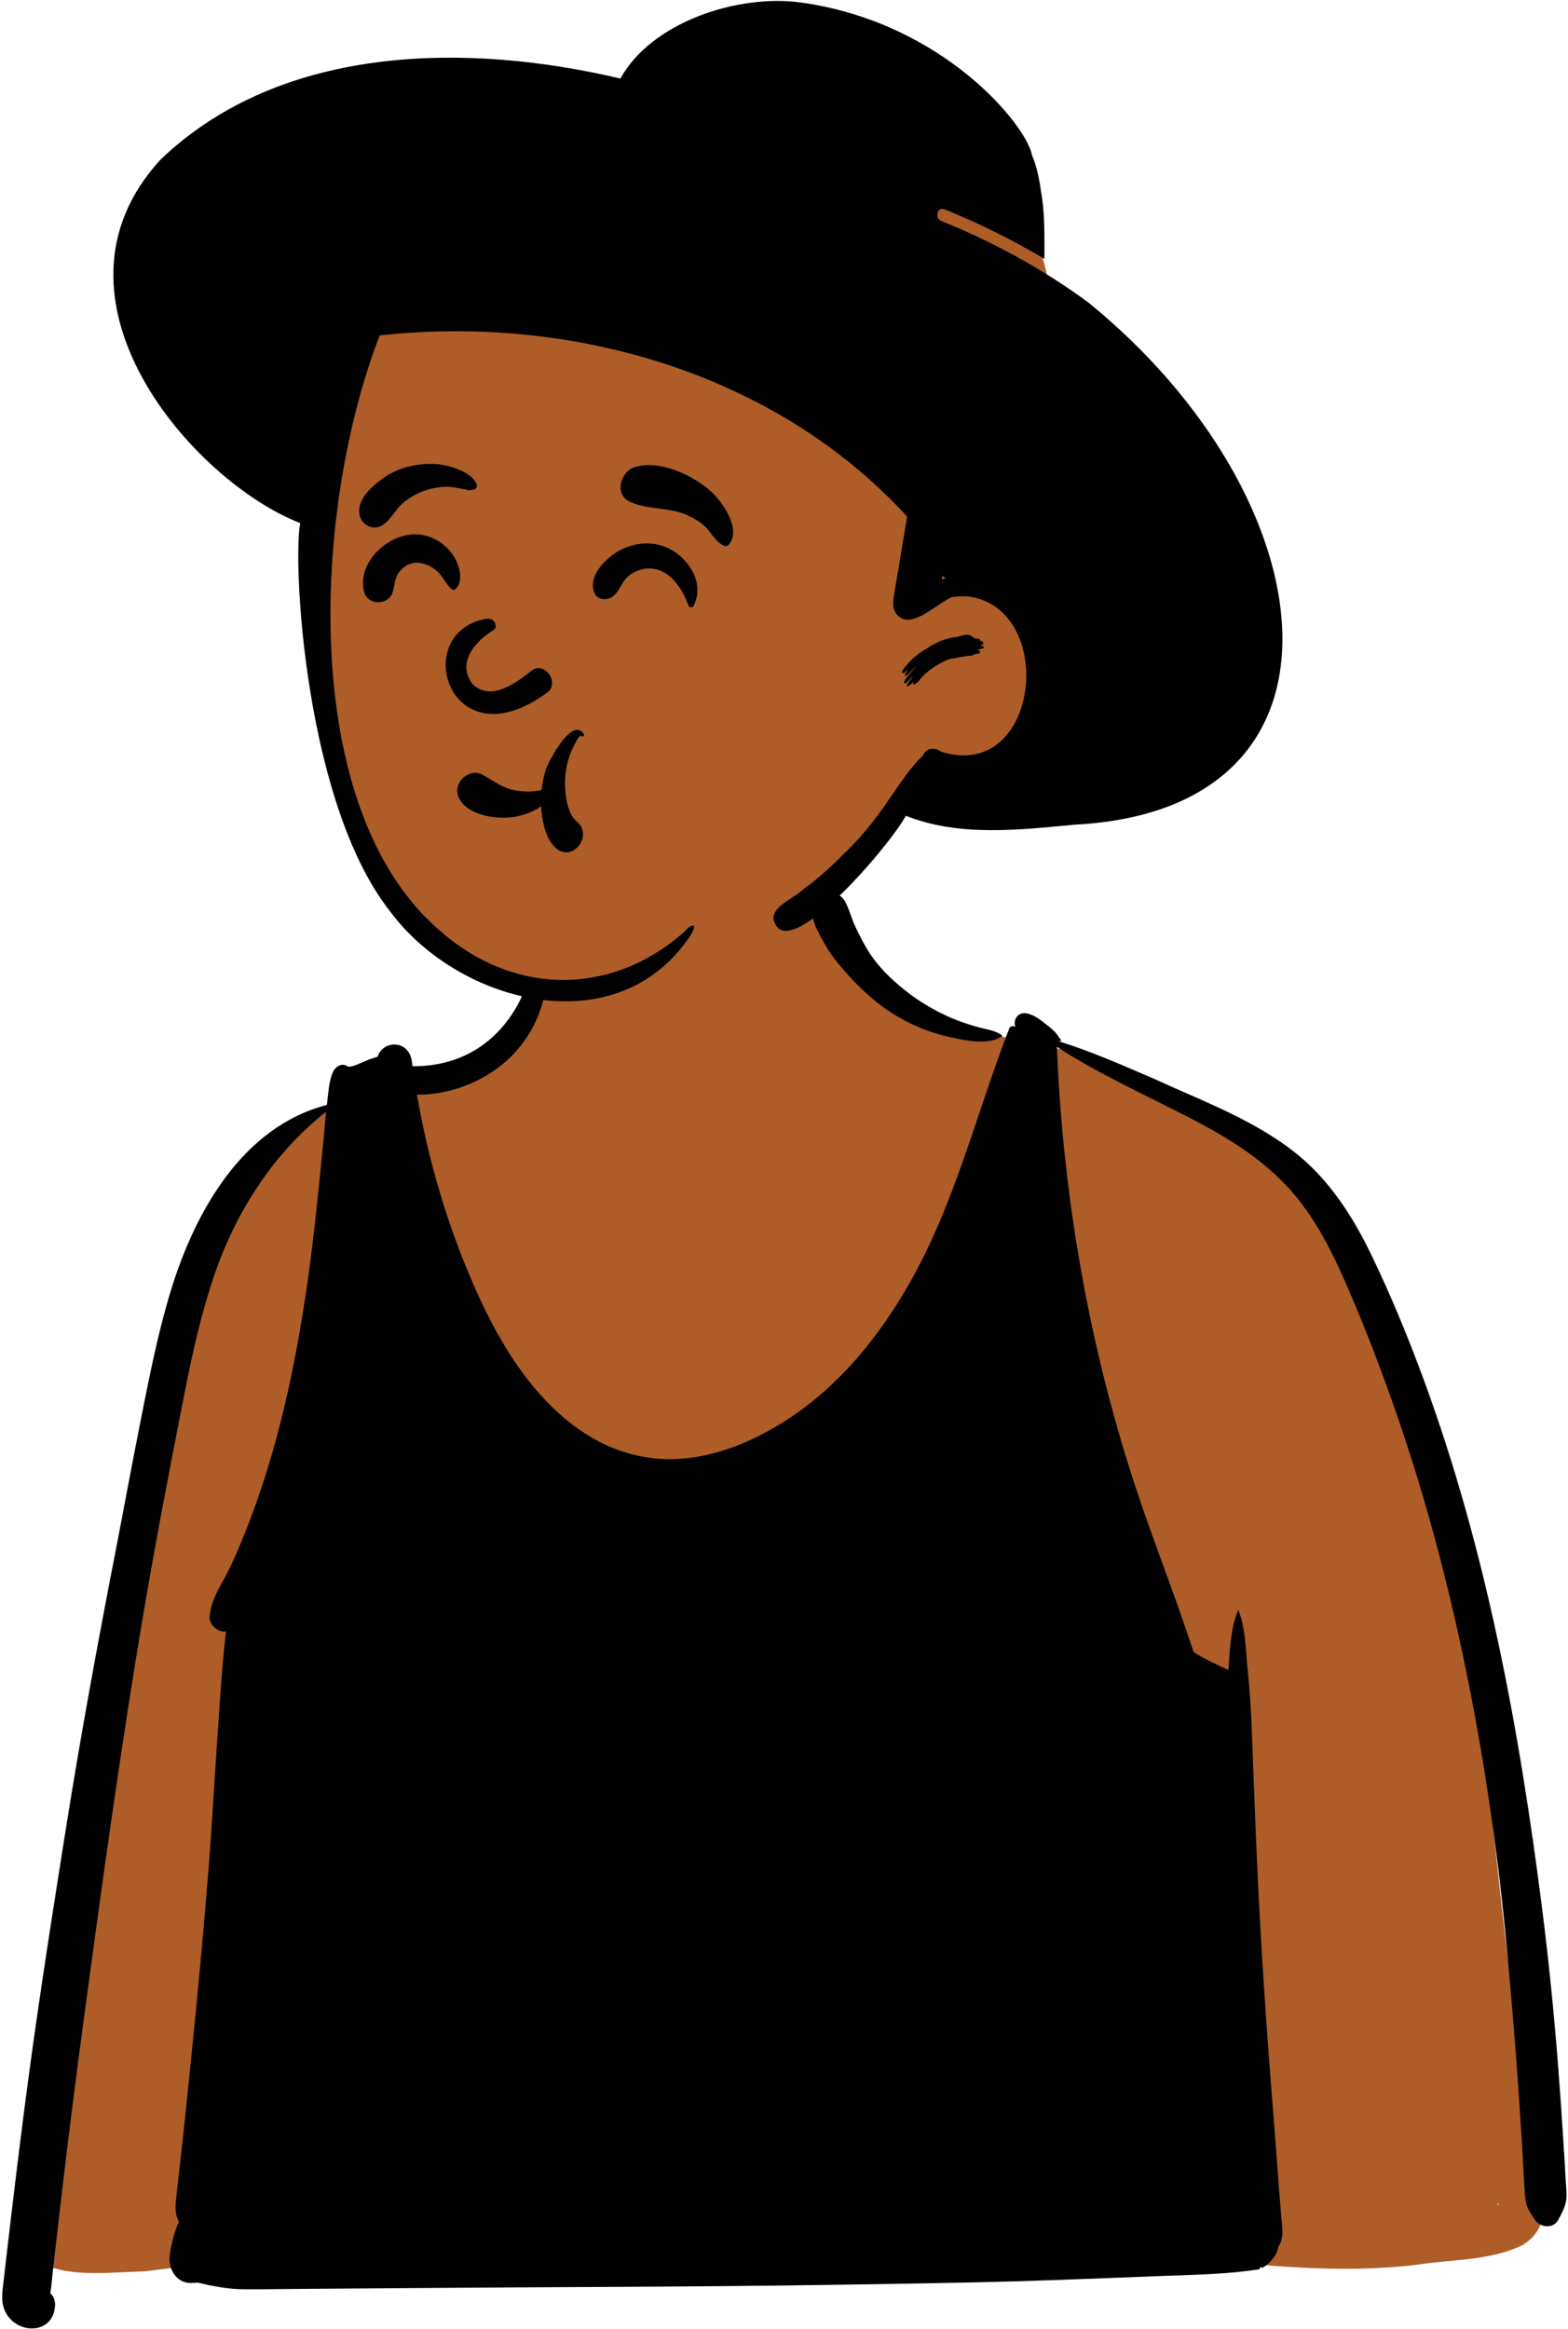 <svg width="200" height="297" viewBox="0 0 200 297" fill="none" xmlns="http://www.w3.org/2000/svg">
<path fill-rule="evenodd" clip-rule="evenodd" d="M190.931 281.115C191.281 281.126 191.171 281.024 191.042 281C191.005 281.038 190.968 281.077 190.931 281.115ZM180.614 288.782C170.85 289.939 161.075 288.88 151.36 287.819C131.677 286.36 112.133 290.609 92.412 289.314C67.766 288.276 43.053 286.326 18.489 289.611C11.694 289.767 0.857 291.6 3.321 281.087C6.558 254.057 10.885 227.163 15.521 200.341C19.449 185.304 19.733 159.296 30.491 148.839C32.063 147.404 37.704 142.76 39.196 142.137C46.611 139.377 59.977 137.224 65.492 131.375C69.959 123.819 67.881 113.51 74.827 107.427C80.915 102.459 94.201 103.509 100.71 107.24C105.845 110.568 106.649 117.032 109.849 121.813C110.638 122.958 112.513 125.72 113.572 126.61C116.148 129.09 125.199 131.696 127.813 132.174C142.562 135.196 149.917 137.062 161.518 146.86C191.829 177.792 187.532 232.502 195.92 272.952C196.263 277.398 198.967 283.433 194.142 286.295C189.987 288.285 185.101 288.069 180.614 288.782Z" fill="#AE5D29"/>
<path fill-rule="evenodd" clip-rule="evenodd" d="M68.874 121.091C68.837 120.986 68.668 120.968 68.643 121.091C68.229 122.983 67.454 125.057 66.668 126.83C65.87 128.627 64.778 130.277 63.4 131.678C60.511 134.614 56.796 135.954 52.721 135.956L52.624 135.959C52.605 135.822 52.584 135.685 52.564 135.548L52.537 135.343C52.164 132.53 48.824 132.612 48.172 134.735C47.841 134.84 47.51 134.945 47.181 135.056L47.115 135.079C46.562 135.29 44.688 136.223 44.344 135.974C43.586 135.43 42.721 136.054 42.434 136.749C41.964 137.888 41.885 139.296 41.732 140.531L41.712 140.691L41.689 140.884C30.97 143.669 24.954 154.389 21.883 164.265C20.22 169.618 19.131 175.142 18.037 180.634C16.866 186.509 15.788 192.399 14.645 198.276C12.394 209.858 10.263 221.467 8.412 233.119L7.875 236.502C6.179 247.217 4.527 257.925 3.138 268.687C2.388 274.49 1.685 280.298 1.007 286.111C0.885 287.148 0.765 288.185 0.646 289.223L0.467 290.78C0.308 292.176 0.039 293.557 0.73 294.863C2.226 297.696 6.761 297.676 7.017 294.047C7.068 293.326 6.825 292.774 6.422 292.389L6.427 292.328C6.431 292.292 6.435 292.265 6.437 292.253C6.571 291.532 6.607 290.77 6.689 290.04C6.868 288.485 7.043 286.93 7.22 285.372C7.562 282.405 7.906 279.438 8.263 276.474C8.984 270.461 9.747 264.455 10.555 258.455L11.357 252.522C14.037 232.745 16.831 212.973 20.507 193.353C21.508 188.012 22.538 182.679 23.593 177.349C24.595 172.3 25.719 167.275 27.398 162.402C30.14 154.44 34.934 146.985 41.589 141.759C41.486 142.758 41.412 143.761 41.317 144.759C41.073 147.323 40.813 149.885 40.551 152.446C39.599 161.727 38.307 170.992 36.105 180.066C35.013 184.563 33.684 189.001 32.063 193.335C31.265 195.471 30.395 197.578 29.439 199.646C28.494 201.692 26.838 203.879 26.738 206.158C26.692 207.212 27.796 208.149 28.818 208.036C28.34 212.235 28.071 216.477 27.786 220.666C27.37 226.733 27.039 232.811 26.553 238.873C25.686 249.731 24.597 260.575 23.457 271.408C23.231 273.556 22.985 275.702 22.742 277.847L22.539 279.649C22.402 280.817 22.195 282.217 22.815 283.252C22.261 284.589 21.881 285.963 21.66 287.395C21.38 289.176 22.399 291.172 24.479 291.095C24.715 291.088 24.951 291.067 25.188 291.042C27.116 291.488 29.039 291.881 31.041 291.894C33.599 291.912 36.161 291.86 38.718 291.842C43.666 291.809 48.614 291.776 53.561 291.735C71.472 291.591 89.391 291.599 107.299 291.311L114.464 291.197C121.033 291.092 127.602 290.97 134.168 290.731C138.689 290.567 143.21 290.4 147.729 290.218L148.649 290.183C152.637 290.037 156.629 289.963 160.572 289.353C160.671 289.336 160.714 289.234 160.698 289.143L160.693 289.119L160.865 289.081C160.965 289.512 163.045 287.7 163.029 286.496C163.892 285.375 163.489 283.583 163.396 282.285C163.306 281.019 163.193 279.752 163.093 278.486C162.88 275.784 162.698 273.079 162.48 270.376C161.599 259.479 160.839 248.553 160.346 237.633C160.097 232.128 159.897 226.62 159.686 221.115C159.591 218.609 159.459 216.1 159.213 213.605L159.15 212.982C158.88 210.451 158.906 207.731 157.974 205.346C157.961 205.313 157.917 205.313 157.904 205.346C156.962 207.667 156.872 210.364 156.682 212.91C156.649 212.9 156.615 212.895 156.58 212.887C155.278 212.268 153.963 211.711 152.731 210.947C152.564 210.844 152.402 210.736 152.238 210.631C150.299 204.702 148.053 198.871 145.986 192.981C139.308 173.935 135.621 153.652 134.805 133.485C139.898 136.768 145.446 139.321 150.839 142.064L151.344 142.321C156.657 145.037 161.743 148.119 165.525 152.829C168.821 156.93 170.976 161.927 172.991 166.744C175.155 171.921 177.107 177.19 178.891 182.507C182.511 193.297 185.315 204.351 187.503 215.518C189.662 226.538 191.205 237.64 192.237 248.82C192.763 254.523 193.243 260.231 193.647 265.946C193.852 268.839 194.034 271.734 194.204 274.631C194.286 276.038 194.347 277.447 194.44 278.853C194.496 279.664 194.507 280.501 194.774 281.271C194.997 281.912 195.392 282.449 195.762 283.016C196.437 284.05 198.142 284.238 198.776 283.016L199.051 282.487C199.415 281.782 199.746 281.073 199.796 280.26C199.842 279.49 199.747 278.687 199.703 277.914C199.619 276.351 199.521 274.785 199.423 273.222C199.218 269.935 198.99 266.647 198.733 263.362C198.222 256.782 197.565 250.219 196.738 243.669C193.829 220.666 189.628 197.783 181.613 175.953C179.631 170.555 177.42 165.201 174.924 160.02C172.511 155.01 169.458 150.28 165.027 146.831C160.947 143.655 156.206 141.529 151.494 139.466L150.905 139.208C145.624 136.901 140.353 134.417 134.838 132.702C134.961 132.718 135.082 132.733 135.187 132.769C135.308 132.807 135.379 132.651 135.305 132.566C134.992 132.22 134.861 131.863 134.501 131.522C134.253 131.285 133.995 131.062 133.729 130.847L133.346 130.543C132.647 129.988 131.911 129.421 131.03 129.227C129.785 128.955 129.174 130.087 129.523 130.972C129.343 130.739 128.861 130.808 128.735 131.129C124.637 141.693 121.946 152.875 116.431 162.856C112.359 170.229 106.896 177.038 99.645 181.491C95.75 183.883 91.293 185.721 86.689 186.011C82.556 186.27 78.579 185.22 75.064 183.051C68.249 178.85 63.8 171.474 60.627 164.326C57.138 156.458 54.647 148.073 53.184 139.573C57.821 139.637 62.714 137.522 65.798 134.075C67.42 132.261 68.63 130.051 69.243 127.695C69.862 125.318 69.664 123.365 68.874 121.091ZM107.774 114.919C107.209 113.91 105.956 113.577 104.931 113.987C103.794 114.444 103.453 115.548 103.614 116.669C103.802 117.983 104.647 119.403 105.304 120.55C105.992 121.751 106.878 122.857 107.794 123.891C109.52 125.842 111.366 127.6 113.556 129.037C115.736 130.467 118.201 131.537 120.734 132.135L121.337 132.275C123.308 132.726 126.112 133.242 127.754 132.171C127.834 132.119 127.831 132.014 127.754 131.963C126.866 131.344 125.677 131.234 124.655 130.942C123.541 130.621 122.424 130.256 121.359 129.799C119.256 128.896 117.243 127.705 115.451 126.283C113.651 124.857 111.91 123.155 110.706 121.191C110.1 120.206 109.584 119.172 109.089 118.13C108.588 117.085 108.336 115.925 107.774 114.919Z" fill="black"/>
<path fill-rule="evenodd" clip-rule="evenodd" d="M40.366 68.235C40.468 62.479 40.581 56.608 41.434 50.909C42.269 45.337 44.566 40.3 48.513 36.254C56.896 27.659 69.048 25.56 80.359 23.636L99.698 20.346C105.597 19.343 111.892 17.739 117.853 19.162C120.79 19.863 123.284 21.492 125.564 23.419C127.762 25.277 130.124 27.272 131.613 29.771C133.105 32.273 133.618 35.199 134.103 38.03C134.65 41.221 135.075 44.437 135.377 47.661C135.982 54.12 136.064 60.627 135.625 67.1C135.413 70.239 135.075 73.37 134.643 76.486C134.429 78.031 134.187 79.573 133.913 81.109C133.833 81.562 133.771 82.063 133.689 82.57C134.299 84.308 134.646 86.109 134.618 87.901C134.535 93.181 130.087 96.506 125.603 98.291C123.003 99.326 120.285 100.029 117.73 101.185C115.042 102.401 113.213 104.372 111.376 106.621C107.871 110.91 103.916 114.765 99.401 117.981C89.826 124.8 77.7 128.025 66.083 125.577C63.296 124.99 60.484 124.078 57.978 122.704C55.333 121.253 53.344 119.15 51.674 116.665C48.573 112.05 46.348 106.854 44.666 101.566C42.95 96.172 41.731 90.769 41.067 85.144C40.405 79.538 40.265 73.875 40.366 68.235Z" fill="#AE5D29"/>
<path fill-rule="evenodd" clip-rule="evenodd" d="M102.136 0.317C94.144 -0.785 83.112 2.796 79.132 10.016C60.129 5.526 36.162 5.379 20.5 20.325C4.157 38.054 24.684 61.43 38.296 66.7C37.305 71.526 38.85 102.447 49.783 116.24C58.46 127.926 78.667 133.319 88.017 119.361L88.09 119.246C89.092 117.634 88.229 117.686 87.201 118.885C78.045 126.954 65.596 127.092 56.003 118.576C38.024 103.011 39.878 64.847 48.433 42.768C72.794 40.087 98.877 47.486 115.703 65.864L114.565 72.728C114.371 73.898 114.151 75.066 113.983 76.24C113.875 76.992 113.863 77.739 114.383 78.348C116.1 80.358 118.993 77.338 121.373 76.137C122.076 76.038 122.78 76 123.47 76.048C134.906 77.525 132.653 99.757 120.084 95.86C119.028 95.201 118.12 95.402 117.711 96.359C114.715 99.109 112.739 104.014 107.762 108.738C106.006 110.51 104.408 111.992 102.432 113.414C101.272 114.59 97.771 115.789 98.88 117.801C100.979 122.38 113.356 107.997 115.544 104.019C122.4 106.732 129.998 105.811 137.103 105.148C174.586 103.195 169.582 63.598 138.858 38.599C133.075 34.332 126.694 30.852 120.062 28.173C119.156 27.807 119.552 26.317 120.47 26.688C124.859 28.461 129.137 30.57 133.215 33.012L133.222 31.552C133.228 29.093 133.189 26.534 132.763 24.287C132.55 22.73 132.192 21.067 131.64 19.817C130.958 15.982 120.276 2.818 102.136 0.317ZM123.97 81.153C123.392 80.602 122.311 81.259 121.796 81.242C120.478 81.423 119.227 81.981 118.25 82.669C117.606 83.031 117.154 83.37 116.777 83.683L116.766 83.68C116.769 83.68 116.773 83.683 116.776 83.684L116.74 83.708C116.191 84.099 114.179 86.303 115.45 85.711C115.545 85.587 115.642 85.469 115.74 85.352C115.75 85.368 115.765 85.384 115.782 85.399L115.711 85.505C114.63 87.134 116.496 85.418 116.783 84.962C116.796 84.973 116.811 84.981 116.827 84.989L116.453 85.445C116.401 85.509 116.36 85.561 116.325 85.605L116.247 85.681C114.997 86.911 114.958 88.019 116.41 86.2C116.353 86.285 116.307 86.376 116.3 86.457L116.214 86.567C115.075 88.038 116.002 87.516 116.568 86.887L116.615 86.833L116.606 86.848C116.079 87.661 117.124 87.09 117.309 86.655L117.316 86.636C117.518 86.471 117.642 86.286 117.684 86.24L117.692 86.232C118.672 85.226 120.092 84.375 121.298 83.988C121.473 83.954 121.65 83.928 121.829 83.909C122.554 83.747 123.288 83.635 124.029 83.576C124.12 83.565 124.211 83.498 124.28 83.412C125.401 83.374 125.055 82.913 124.59 82.828L124.582 82.827L124.674 82.819C125.393 82.749 125.884 82.49 125.157 82.331L125.065 82.313C125.076 82.295 125.086 82.277 125.096 82.26C125.719 82.191 125.312 81.585 124.967 81.731C125.112 81.255 124.447 81.493 124.364 81.422C124.301 81.352 124.222 81.289 124.177 81.286C123.977 81.144 124.074 81.157 123.97 81.153ZM120.16 73.437L120.306 73.522C120.424 73.591 120.545 73.637 120.667 73.664C120.495 73.737 120.325 73.817 120.157 73.901C120.159 73.798 120.161 73.695 120.161 73.591L120.16 73.437Z" fill="black"/>
<path fill-rule="evenodd" clip-rule="evenodd" d="M74.475 93.616C73.039 91.254 69.978 97.039 69.653 98.034C69.364 98.915 69.174 99.818 69.078 100.731C67.964 100.981 66.808 100.981 65.667 100.763C63.971 100.437 62.934 99.526 61.461 98.744C60.443 98.203 59.16 98.837 58.63 99.734C58.008 100.789 58.404 101.885 59.223 102.672C60.776 104.164 63.832 104.506 65.859 104.11C67.021 103.883 68.086 103.448 69.026 102.815C69.032 102.933 69.036 103.051 69.045 103.169L69.063 103.374C69.219 105.029 69.674 107.109 70.96 108.186C73.069 109.953 75.672 106.556 73.623 104.791L73.559 104.738C72.285 103.709 72.007 100.949 72.076 99.429C72.121 98.436 72.302 97.431 72.615 96.486L72.68 96.298C72.774 96.031 73.803 93.499 74.174 93.821L74.192 93.84C74.346 94.022 74.593 93.809 74.475 93.616ZM63.008 80.289C61.069 81.467 58.115 84.214 60.201 87.135C62.656 89.71 66.191 86.757 67.932 85.422C69.547 84.387 71.362 87.049 69.864 88.257C57.277 97.572 52.169 80.597 62.027 78.904C63.113 78.718 63.516 79.925 63.008 80.289ZM83.711 69.4C81.816 69.064 79.875 69.535 78.307 70.644L78.189 70.729C76.678 71.833 74.988 73.772 75.855 75.676C76.203 76.44 77.244 76.56 77.906 76.214C79.006 75.637 79.206 74.217 80.188 73.432C80.993 72.788 82.078 72.397 83.115 72.491C85.552 72.712 87.051 75.115 87.808 77.185C87.904 77.45 88.293 77.553 88.445 77.269C90.23 73.934 87.071 69.996 83.711 69.4ZM53.361 68.142C49.731 67.843 45.482 71.605 46.438 75.434C46.896 77.272 49.623 77.219 50.108 75.434C50.375 74.452 50.348 73.583 51.055 72.767C51.639 72.094 52.469 71.703 53.361 71.763C54.343 71.829 55.25 72.32 55.939 73.01C56.561 73.633 56.933 74.545 57.577 75.097C57.736 75.232 57.948 75.241 58.105 75.097C59.214 74.075 58.548 71.946 57.845 70.879C56.839 69.352 55.2 68.294 53.361 68.142ZM90.623 62.608C88.295 60.548 84.064 58.558 80.924 59.572C79.119 60.155 78.332 63.062 80.347 63.984C82.68 65.051 85.371 64.617 87.746 65.723C88.744 66.188 89.682 66.769 90.376 67.621C90.924 68.292 91.48 69.175 92.271 69.562C92.479 69.664 92.761 69.667 92.928 69.478C94.662 67.516 92.138 63.948 90.623 62.608ZM57.363 59.47C55.924 59.066 54.327 59.074 52.865 59.328C51.404 59.581 49.92 60.187 48.727 61.07L48.588 61.173C47.286 62.154 45.731 63.582 45.815 65.32C45.884 66.771 47.412 67.753 48.73 66.992C49.806 66.372 50.311 65.129 51.221 64.302C51.972 63.619 52.855 63.081 53.796 62.703C54.841 62.284 55.889 62.088 57.011 62.069C57.875 62.055 58.744 62.338 59.592 62.429C59.522 62.572 60.192 62.505 60.576 62.378C60.86 62.257 60.862 61.897 60.763 61.664C60.274 60.508 58.495 59.787 57.363 59.47Z" fill="black"/>
</svg>
